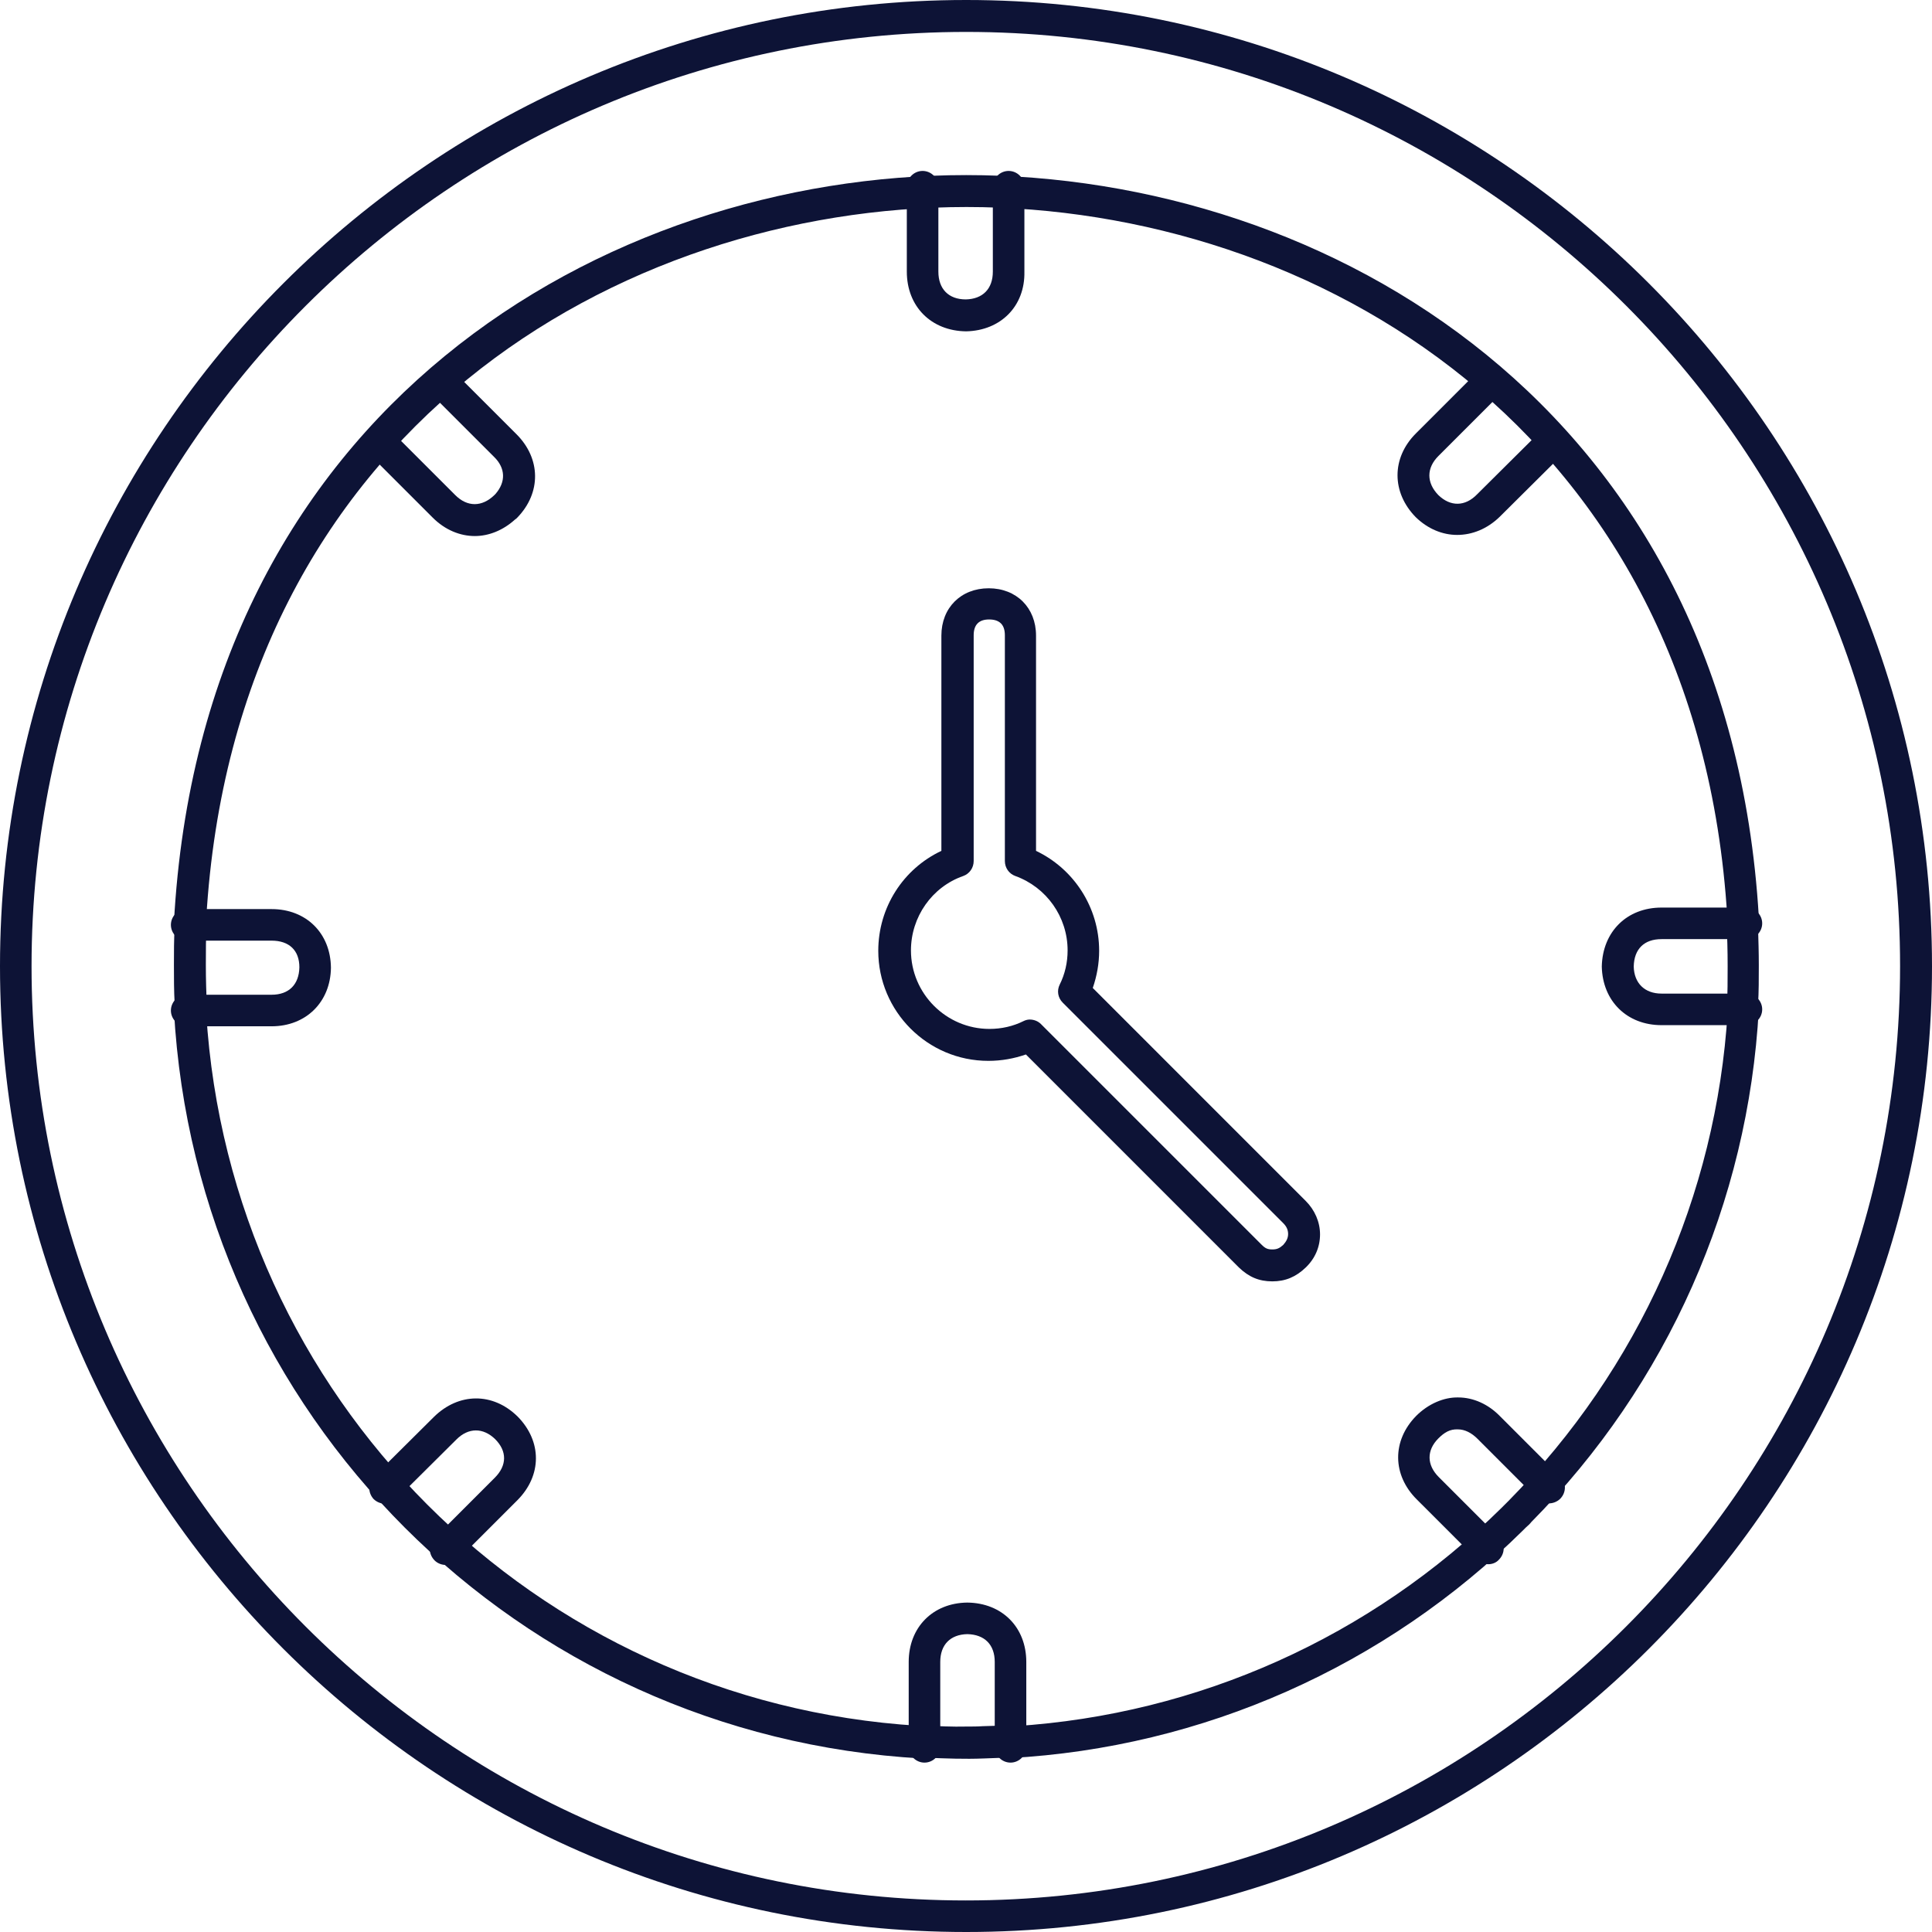 <svg width="120" height="120" viewBox="0 0 120 120" fill="none" xmlns="http://www.w3.org/2000/svg">
<path d="M60.012 1.983C27.999 1.983 1.96 28.023 1.96 60.012C1.96 92.001 27.999 118.04 59.988 118.04C91.977 118.04 118.017 92.024 118.017 60.012C118.04 28.023 92.001 1.983 60.012 1.983ZM60.012 120C26.926 120 0 93.097 0 60.012C0 26.926 26.926 0 60.012 0C93.097 0 120 26.926 120 60.012C120 93.097 93.097 120 60.012 120Z" fill="#0D1336"/>
<path d="M57.328 107.169C57.351 107.169 57.351 107.169 57.375 107.169C58.261 107.216 59.125 107.262 60.058 107.239C60.385 107.239 60.711 107.239 61.038 107.216C61.575 107.192 62.111 107.192 62.648 107.169C62.765 107.169 62.905 107.169 63.021 107.216C74.408 106.492 85.141 101.686 93.284 93.636L93.4 93.519C93.424 93.496 93.54 93.379 93.564 93.356C93.61 93.309 93.657 93.263 93.704 93.216C101.8 85.003 106.607 74.247 107.307 62.86C107.283 62.767 107.26 62.65 107.26 62.557C107.307 61.717 107.307 60.854 107.307 60.014C107.307 59.057 107.283 58.17 107.237 57.307C107.237 57.19 107.26 57.05 107.283 56.934C105.44 26.648 81.524 12.858 60.035 12.858C38.499 12.858 14.583 26.695 12.809 57.074C12.833 57.167 12.833 57.26 12.833 57.377C12.786 58.217 12.786 59.08 12.786 59.92C12.786 60.807 12.809 61.67 12.856 62.534C12.856 62.674 12.856 62.814 12.809 62.93C14.279 86.776 33.202 105.722 57.048 107.192C57.118 107.192 57.235 107.169 57.328 107.169ZM62.671 109.222C62.555 109.222 62.438 109.199 62.345 109.176C61.925 109.199 61.481 109.199 61.085 109.222C59.918 109.269 58.751 109.222 57.608 109.176C57.491 109.222 57.375 109.222 57.258 109.222C32.152 107.822 12.179 87.85 10.803 62.744C10.803 62.604 10.826 62.464 10.849 62.347C10.803 61.554 10.803 60.737 10.803 59.92C10.803 59.127 10.803 58.357 10.849 57.587C10.826 57.494 10.803 57.4 10.803 57.307C12.529 25.365 37.542 10.875 60.011 10.875C82.434 10.875 107.377 25.295 109.243 56.957C109.267 57.05 109.29 57.144 109.29 57.26C109.29 57.4 109.267 57.54 109.197 57.657C109.22 58.427 109.243 59.174 109.243 59.944C109.243 60.807 109.243 61.6 109.197 62.37C109.22 62.464 109.243 62.58 109.243 62.674C108.59 74.667 103.573 85.983 95.104 94.546C95.057 94.616 94.917 94.756 94.777 94.873L94.73 94.919L94.614 95.036C86.051 103.506 74.711 108.546 62.695 109.199C62.718 109.222 62.695 109.222 62.671 109.222Z" fill="#0D1336"/>
<path d="M63.954 63.325C64.21 63.325 64.467 63.418 64.654 63.605L78.35 77.301C78.583 77.535 78.723 77.605 79.027 77.605C79.307 77.605 79.47 77.535 79.703 77.325C79.89 77.115 80.007 76.905 80.007 76.648C80.007 76.391 79.913 76.181 79.703 75.971L66.007 62.275C65.704 61.972 65.634 61.528 65.82 61.155C66.147 60.502 66.311 59.778 66.311 59.032C66.311 56.955 65.004 55.112 63.067 54.412C62.671 54.272 62.414 53.899 62.414 53.479V39.456C62.414 38.802 62.087 38.476 61.434 38.476C60.804 38.476 60.477 38.802 60.477 39.456V53.479C60.477 53.899 60.221 54.272 59.824 54.412C57.887 55.089 56.581 56.955 56.581 59.032C56.581 61.715 58.774 63.908 61.457 63.908C62.204 63.908 62.927 63.745 63.581 63.418C63.674 63.372 63.814 63.325 63.954 63.325ZM79.027 79.588C78.187 79.588 77.557 79.308 76.95 78.725L63.721 65.495C62.974 65.752 62.204 65.892 61.387 65.892C57.607 65.892 54.551 62.812 54.551 59.055C54.551 56.372 56.091 53.969 58.471 52.849V39.479C58.471 37.752 59.684 36.539 61.411 36.539C63.137 36.539 64.35 37.752 64.35 39.479V52.849C66.707 53.969 68.27 56.372 68.27 59.055C68.27 59.848 68.13 60.618 67.874 61.365L81.103 74.595C81.663 75.155 81.99 75.901 81.99 76.671C81.99 77.441 81.687 78.165 81.103 78.725C80.497 79.308 79.843 79.588 79.027 79.588Z" fill="#0D1336"/>
<path d="M60.011 20.58C57.841 20.557 56.324 19.04 56.324 16.87V11.597C56.324 11.06 56.767 10.617 57.304 10.617C57.841 10.617 58.284 11.06 58.284 11.597V16.87C58.284 17.944 58.914 18.597 59.987 18.597C61.037 18.574 61.667 17.944 61.667 16.87V11.597C61.667 11.06 62.111 10.617 62.647 10.617C63.184 10.617 63.627 11.06 63.627 11.597V16.87C63.674 19.017 62.157 20.534 60.011 20.58Z" fill="#0D1336"/>
<path d="M90.507 33.225C89.597 33.225 88.687 32.852 87.94 32.128C86.424 30.588 86.424 28.442 87.94 26.925L91.673 23.192C92.07 22.795 92.677 22.795 93.073 23.192C93.47 23.589 93.47 24.195 93.073 24.592L89.34 28.325C88.594 29.072 88.594 29.982 89.34 30.752C90.087 31.475 90.997 31.475 91.743 30.705L95.477 26.995C95.873 26.599 96.48 26.622 96.877 26.995C97.273 27.392 97.25 27.999 96.877 28.395L93.143 32.105C92.373 32.852 91.44 33.225 90.507 33.225Z" fill="#0D1336"/>
<path d="M108.473 63.674H103.2C101.054 63.674 99.537 62.181 99.49 60.034C99.537 57.864 101.054 56.371 103.2 56.371H108.473C109.01 56.371 109.453 56.814 109.453 57.351C109.453 57.888 109.01 58.331 108.473 58.331H103.2C102.127 58.331 101.497 58.938 101.474 60.034C101.497 61.061 102.15 61.714 103.2 61.714H108.473C109.01 61.714 109.453 62.158 109.453 62.694C109.453 63.231 109.01 63.674 108.473 63.674Z" fill="#0D1336"/>
<path d="M92.445 97.157C92.188 97.157 91.931 97.064 91.745 96.877L88.011 93.144C86.472 91.628 86.448 89.481 87.965 87.941C88.712 87.194 89.691 86.775 90.578 86.798C91.511 86.798 92.445 87.218 93.168 87.964L96.901 91.698C97.298 92.071 97.298 92.701 96.901 93.098C96.505 93.471 95.898 93.471 95.501 93.098L91.768 89.364C91.395 88.991 90.975 88.781 90.555 88.781C90.065 88.758 89.715 88.968 89.341 89.341C88.595 90.088 88.618 90.998 89.365 91.744L93.098 95.478C93.495 95.874 93.495 96.481 93.098 96.877C92.935 97.064 92.678 97.157 92.445 97.157Z" fill="#0D1336"/>
<path d="M62.765 109.479C62.228 109.479 61.785 109.035 61.785 108.499V103.226C61.785 102.152 61.155 101.522 60.081 101.499C59.031 101.522 58.401 102.152 58.401 103.226V108.499C58.401 109.035 57.958 109.479 57.421 109.479C56.885 109.479 56.441 109.035 56.441 108.499V103.226C56.441 101.079 57.935 99.562 60.081 99.539C62.251 99.562 63.745 101.079 63.745 103.226V108.499C63.745 109.035 63.301 109.479 62.765 109.479Z" fill="#0D1336"/>
<path d="M27.695 97.202C27.439 97.202 27.182 97.108 26.995 96.922C26.599 96.525 26.599 95.918 26.995 95.522L30.729 91.788C31.499 91.019 31.499 90.132 30.752 89.385C30.005 88.662 29.095 88.662 28.349 89.409L24.616 93.118C24.219 93.492 23.612 93.492 23.215 93.118C22.842 92.722 22.842 92.115 23.215 91.719L26.949 88.009C28.489 86.492 30.612 86.469 32.152 87.985C33.669 89.525 33.669 91.648 32.129 93.188L28.395 96.922C28.185 97.108 27.952 97.202 27.695 97.202Z" fill="#0D1336"/>
<path d="M16.868 63.745H11.595C11.059 63.745 10.615 63.301 10.615 62.765C10.615 62.228 11.059 61.785 11.595 61.785H16.868C17.942 61.785 18.572 61.155 18.595 60.081C18.595 59.031 17.965 58.425 16.868 58.425H11.595C11.059 58.425 10.615 57.981 10.615 57.445C10.615 56.908 11.059 56.465 11.595 56.465H16.868C19.015 56.465 20.532 57.958 20.555 60.105C20.532 62.228 19.015 63.745 16.868 63.745Z" fill="#0D1336"/>
<path d="M29.492 33.295C28.582 33.295 27.648 32.922 26.878 32.152L23.145 28.419C22.772 28.022 22.772 27.415 23.145 27.019C23.518 26.645 24.148 26.645 24.545 27.019L28.278 30.752C29.025 31.499 29.935 31.499 30.705 30.752C30.728 30.729 30.752 30.705 30.775 30.682C31.428 29.935 31.405 29.072 30.682 28.372L26.948 24.639C26.552 24.242 26.552 23.636 26.948 23.239C27.322 22.842 27.952 22.842 28.348 23.239L32.082 26.972C33.598 28.489 33.622 30.612 32.128 32.152C32.082 32.199 32.035 32.245 31.988 32.269C31.242 32.945 30.355 33.295 29.492 33.295Z" fill="#0D1336"/>
</svg>
